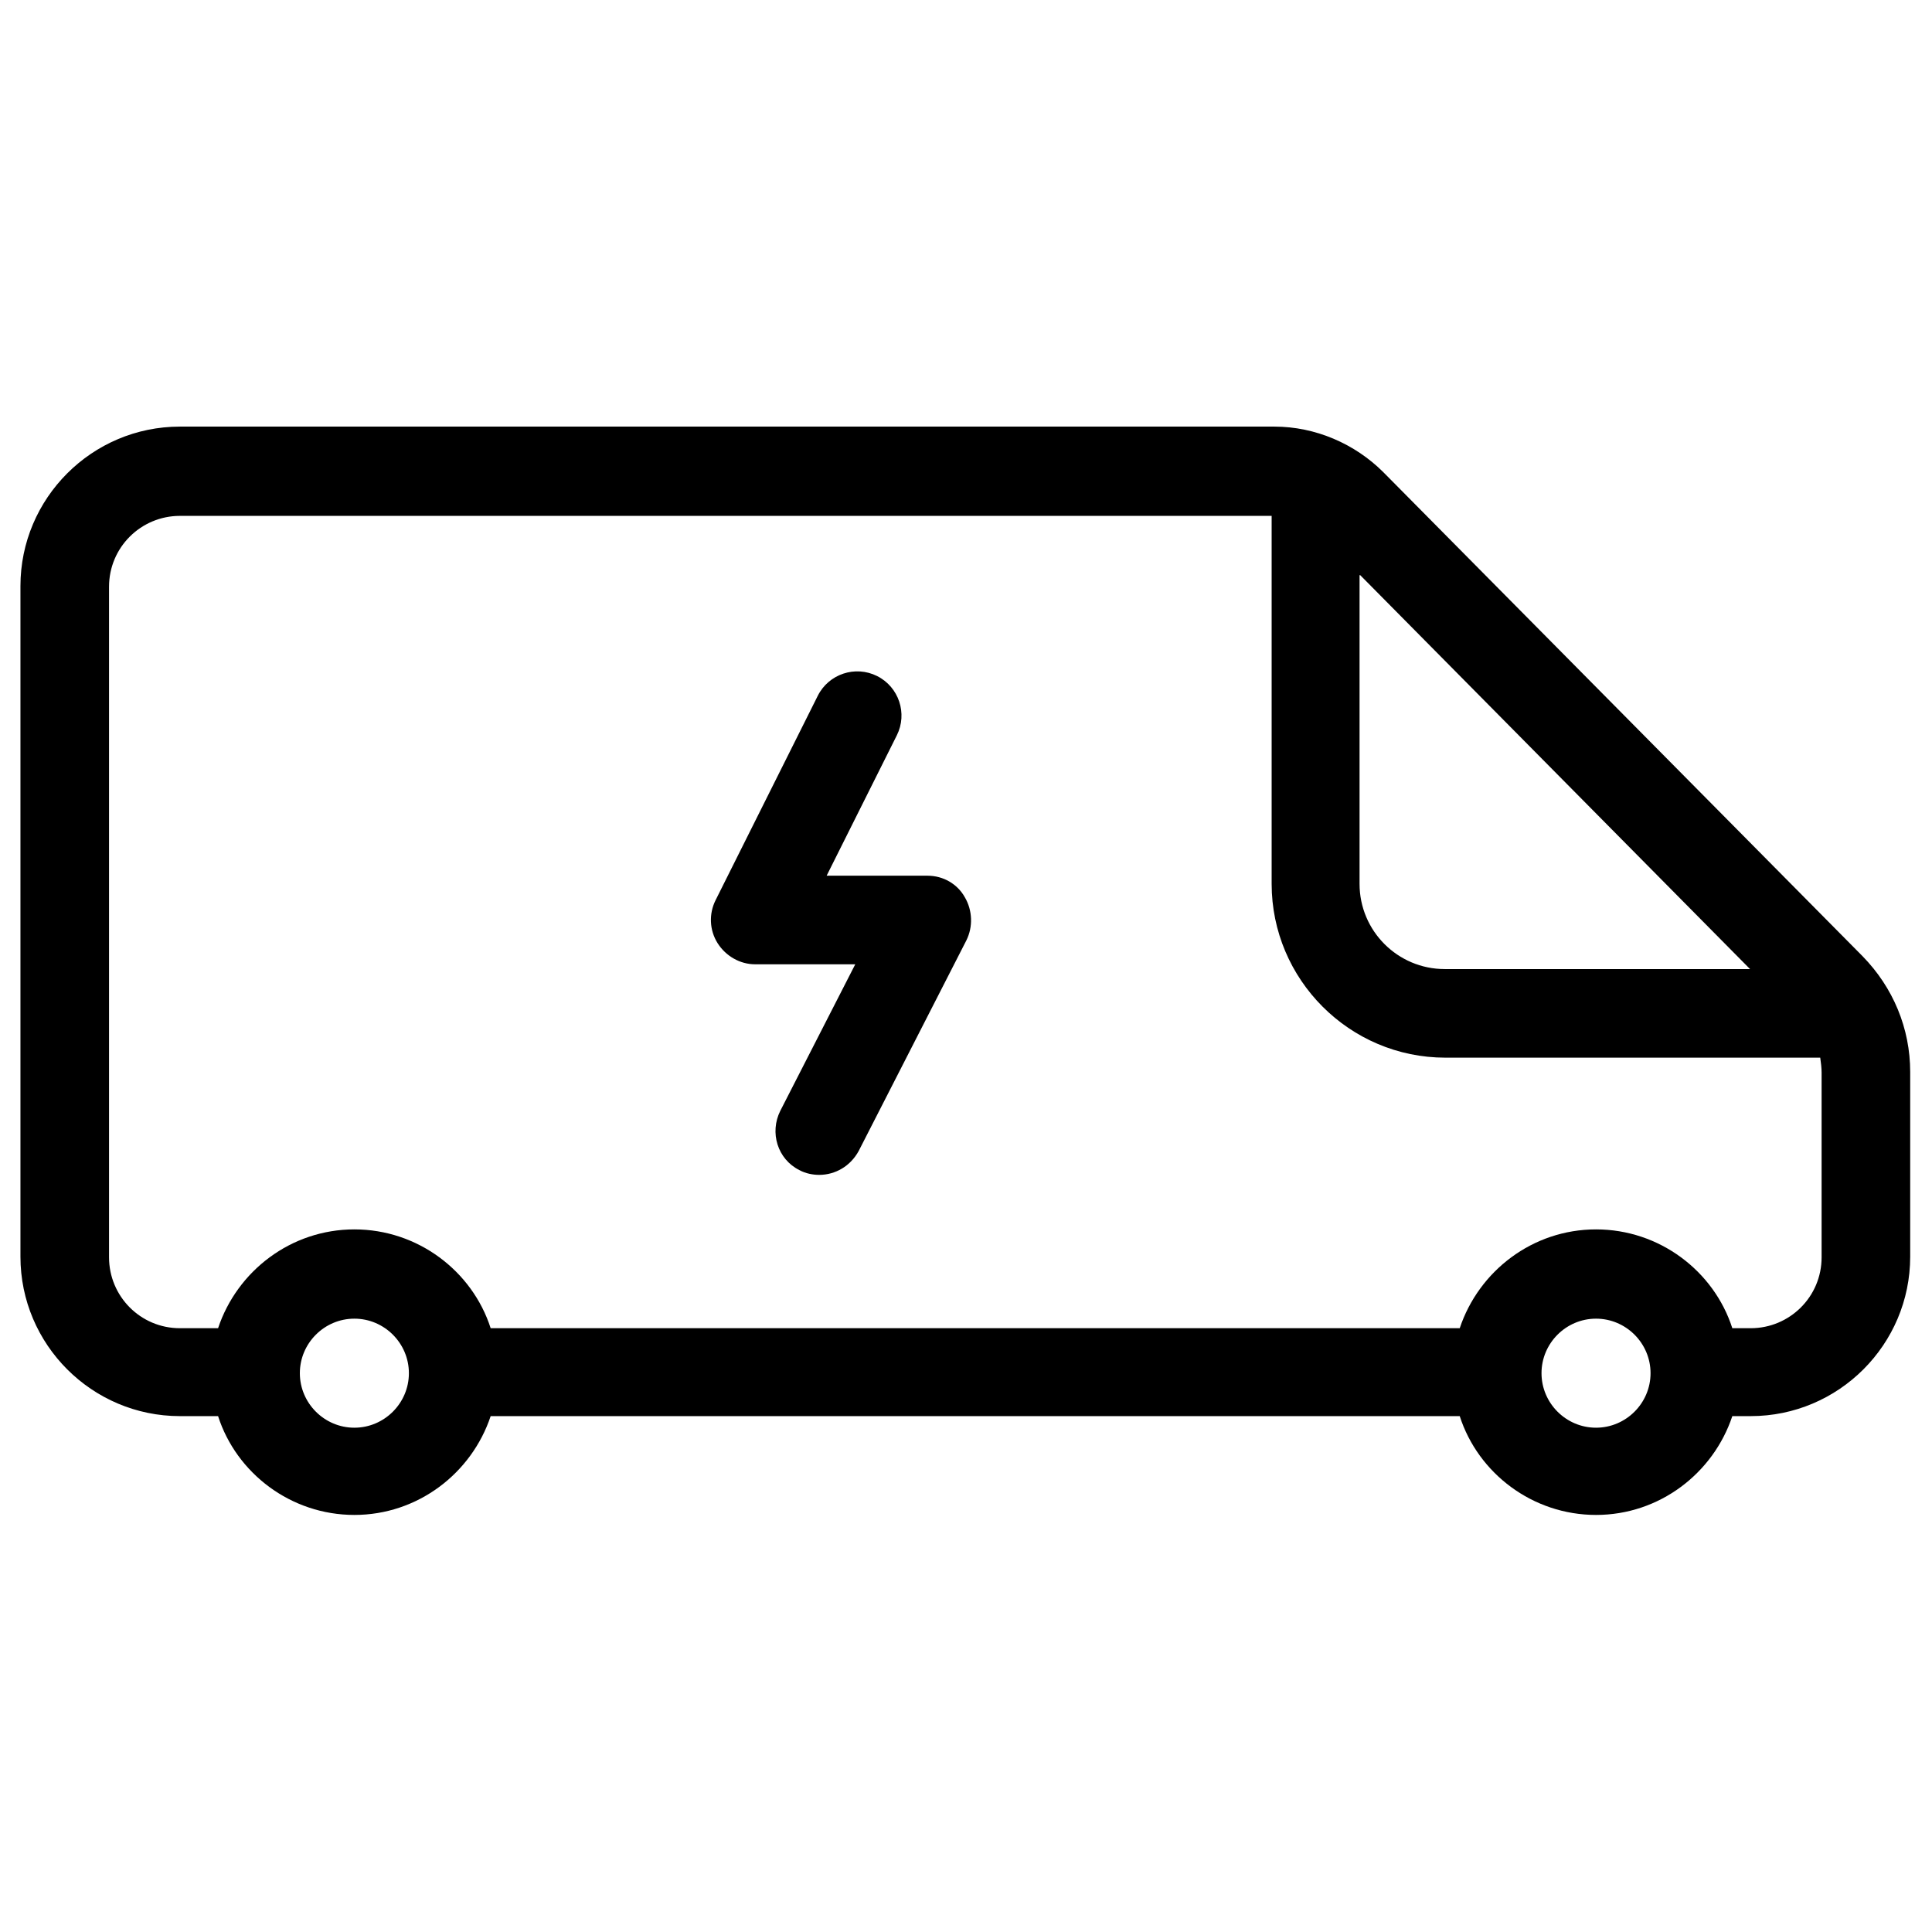 <?xml version="1.0" encoding="UTF-8"?>
<!DOCTYPE svg PUBLIC "-//W3C//DTD SVG 1.1//EN" "http://www.w3.org/Graphics/SVG/1.1/DTD/svg11.dtd">
<svg version="1.1" xmlns="http://www.w3.org/2000/svg" xmlns:xlink="http://www.w3.org/1999/xlink" x="0" y="0" width="283.5" height="283.5" viewBox="0, 0, 283.5, 283.5">
  <g id="Background">
    <rect x="0" y="0" width="283.5" height="283.5" fill="#FFFFFF"/>
  </g>
  <g id="Layer_1">
    <path d="M273.3,140.3 L203,69.3 C198.8,65.1 193,62.6 187,62.6 L26.4,62.6 C13.5,62.6 3,73.1 3,86 L3,184.4 C3,197.3 13.5,207.8 26.4,207.8 L32,207.8 C34.7,216.2 42.7,222.3 52,222.3 C61.3,222.3 69.2,216.2 72,207.8 L214.2,207.8 C216.9,216.2 224.9,222.3 234.2,222.3 C243.5,222.3 251.4,216.2 254.2,207.8 L256.9,207.8 C269.8,207.8 280.3,197.3 280.3,184.4 L280.3,157.3 C280.3,150.9 277.8,144.9 273.3,140.3 z M199.6,84.4 L256.8,142.2 L212,142.2 C205.1,142.2 199.5,136.6 199.5,129.7 L199.5,84.4 z M52,209.5 C47.6,209.5 44,205.9 44,201.5 C44,197.1 47.6,193.5 52,193.5 C56.4,193.5 60,197.1 60,201.5 C60,205.9 56.4,209.5 52,209.5 z M234.2,209.5 C229.8,209.5 226.2,205.9 226.2,201.5 C226.2,197.1 229.8,193.5 234.2,193.5 C238.6,193.5 242.2,197.1 242.2,201.5 C242.2,205.9 238.6,209.5 234.2,209.5 z M267.3,184.5 C267.3,190.3 262.6,194.9 256.9,194.9 L254.2,194.9 C251.5,186.5 243.5,180.4 234.2,180.4 C224.9,180.4 217,186.5 214.2,194.9 L72,194.9 C69.3,186.5 61.3,180.4 52,180.4 C42.7,180.4 34.8,186.5 32,194.9 L26.4,194.9 C20.6,194.9 16,190.2 16,184.5 L16,86.1 C16,80.3 20.7,75.7 26.4,75.7 L186.6,75.7 L186.6,129.7 C186.6,143.7 198,155.2 212.1,155.2 L267.1,155.2 C267.2,155.9 267.3,156.7 267.3,157.4 L267.3,184.5 z M136.1,128.5 C138.4,128.5 140.5,129.7 141.6,131.7 C142.7,133.6 142.8,136 141.8,138 L126,168.9 C124.8,171.1 122.6,172.4 120.2,172.4 C119.3,172.4 118.2,172.2 117.3,171.7 C114.1,170.1 112.9,166.2 114.5,163 L125.5,141.5 L110.8,141.5 C108.6,141.5 106.5,140.3 105.3,138.4 C104.1,136.5 104,134.1 105,132.1 L120,102.1 C121.6,98.9 125.5,97.6 128.7,99.2 C131.9,100.8 133.2,104.7 131.6,107.9 L121.3,128.5 L136.1,128.5 z" fill="#000000"/>
  </g>
</svg>
